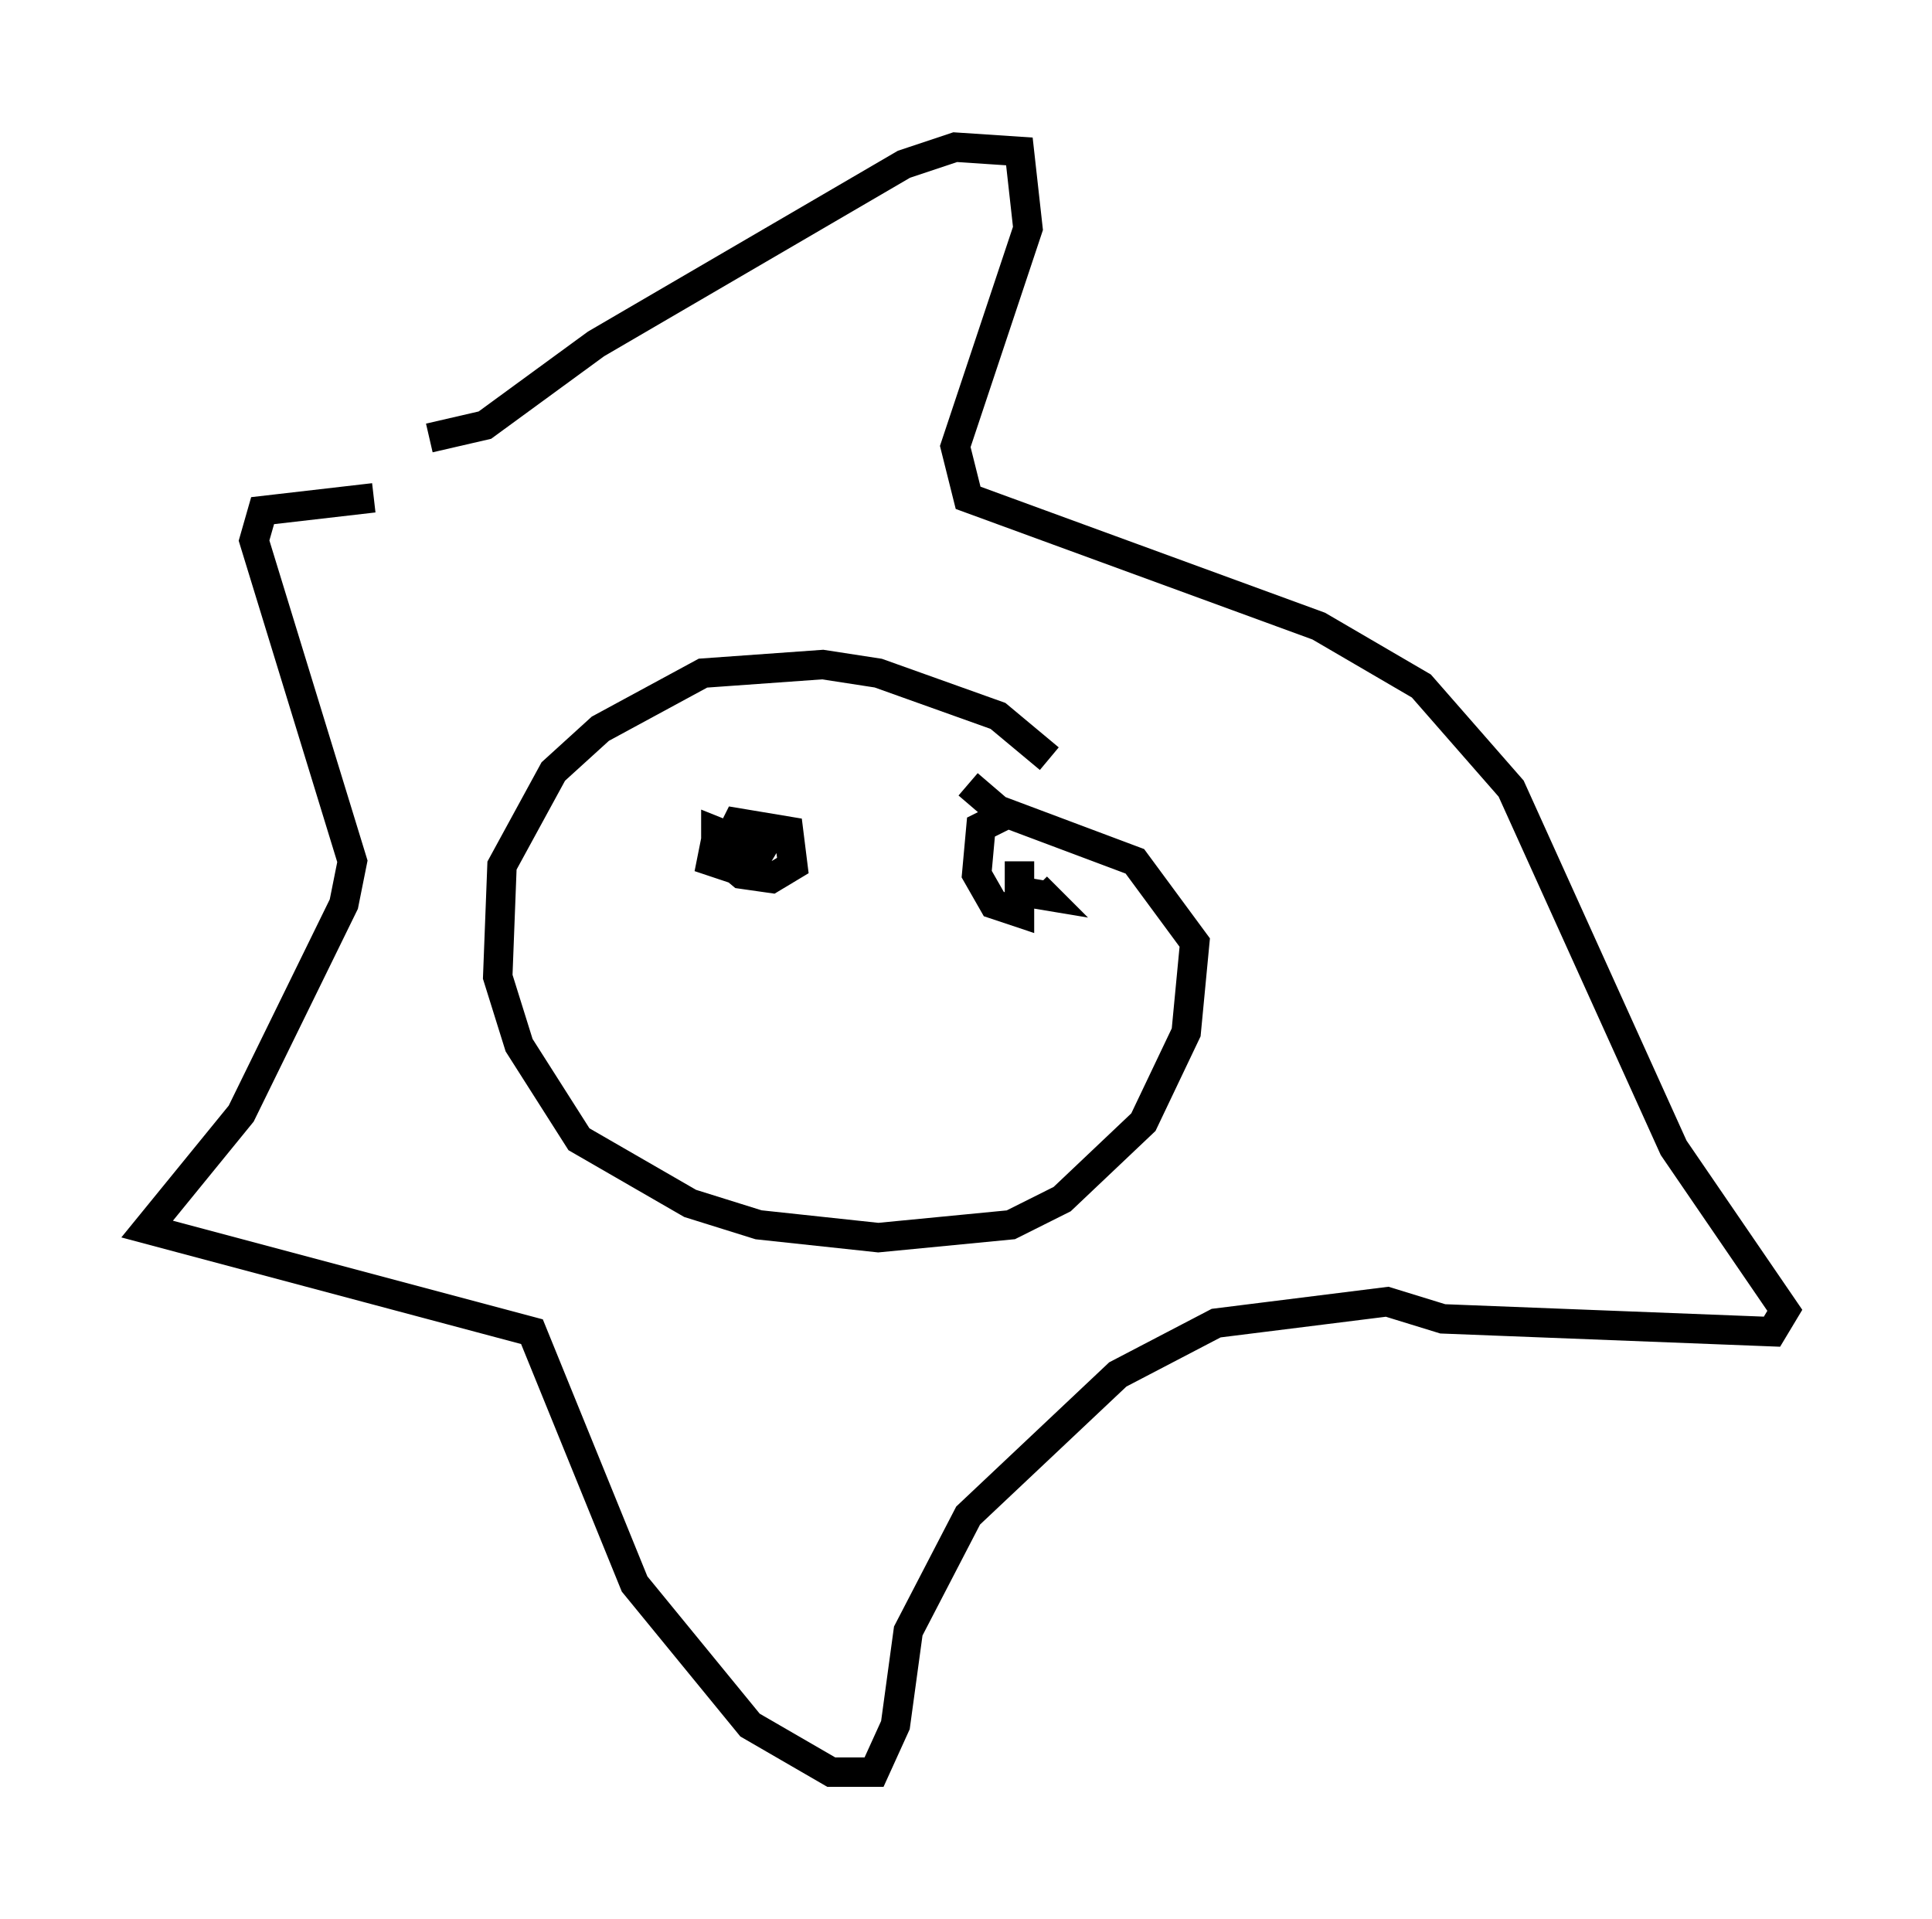 <?xml version="1.0" encoding="utf-8" ?>
<svg baseProfile="full" height="65.195" version="1.1" width="65.631" xmlns="http://www.w3.org/2000/svg" xmlns:ev="http://www.w3.org/2001/xml-events" xmlns:xlink="http://www.w3.org/1999/xlink"><defs /><rect fill="white" height="65.195" width="65.631" x="0" y="0" /><path d="M17.637, 17.201 m-4.939, -0.291 l-3.777, 0.436 -0.291, 1.017 l3.341, 10.894 -0.291, 1.453 l-3.486, 7.117 -3.196, 3.922 l13.073, 3.486 3.486, 8.57 l3.922, 4.793 2.76, 1.598 l1.453, 0.0 0.726, -1.598 l0.436, -3.196 2.034, -3.922 l5.084, -4.793 3.341, -1.743 l5.81, -0.726 1.888, 0.581 l11.184, 0.436 0.436, -0.726 l-3.777, -5.52 -5.52, -12.201 l-3.05, -3.486 -3.486, -2.034 l-11.911, -4.358 -0.436, -1.743 l2.469, -7.408 -0.291, -2.615 l-2.179, -0.145 -1.743, 0.581 l-10.458, 6.101 -3.777, 2.76 l-1.888, 0.436 m21.061, 10.894 l-1.743, -1.453 -4.067, -1.453 l-1.888, -0.291 -4.067, 0.291 l-3.486, 1.888 -1.598, 1.453 l-1.743, 3.196 -0.145, 3.777 l0.726, 2.324 2.034, 3.196 l3.777, 2.179 2.324, 0.726 l4.067, 0.436 4.503, -0.436 l1.743, -0.872 2.76, -2.615 l1.453, -3.05 0.291, -3.05 l-2.034, -2.76 -4.648, -1.743 l-1.017, -0.872 m-7.698, 1.743 l-0.872, 0.145 -0.145, 0.726 l0.872, 0.291 0.0, -1.017 l-0.726, -0.291 0.0, 0.726 l0.872, 0.726 1.017, 0.145 l0.726, -0.436 -0.145, -1.162 l-1.743, -0.291 -0.436, 0.872 l1.017, 0.436 0.436, -0.726 l-0.872, -0.145 m9.006, -0.726 l-0.872, 0.436 -0.145, 1.598 l0.581, 1.017 0.872, 0.291 l0.0, -1.743 0.0, 1.017 l0.872, 0.145 -0.291, -0.291 " fill="none" stroke="black" stroke-width="1" /></svg>